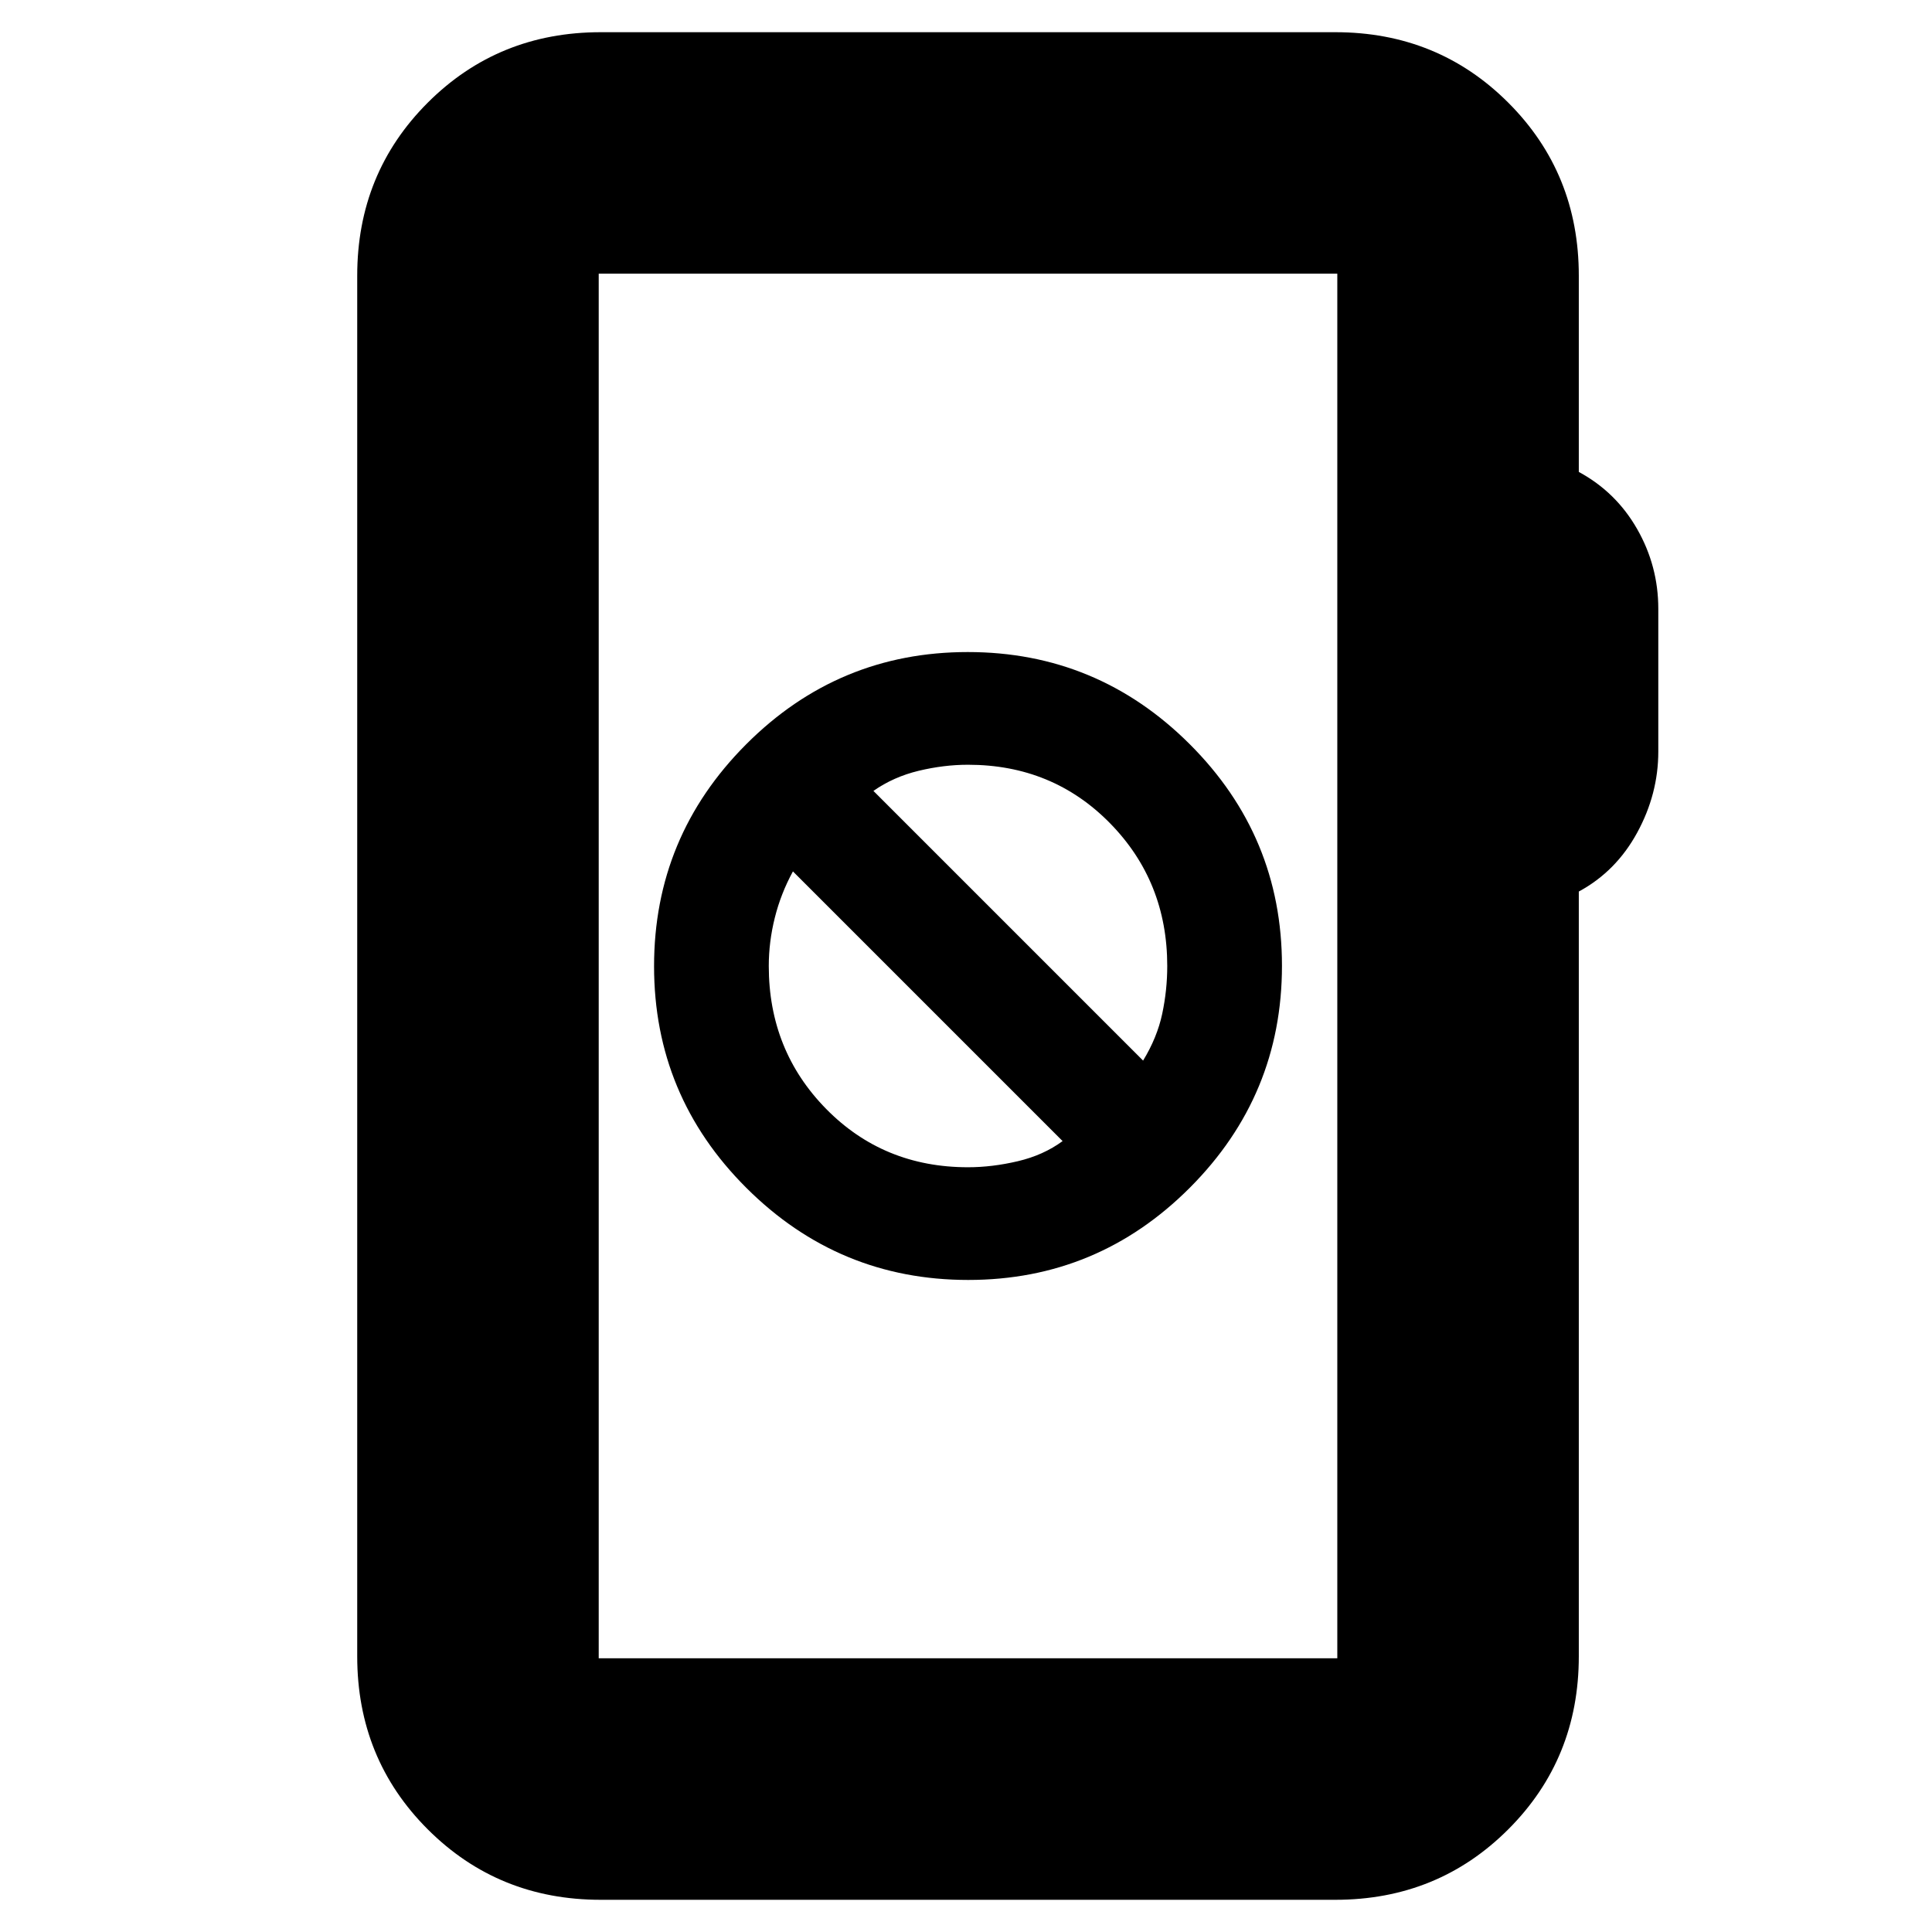 <svg xmlns="http://www.w3.org/2000/svg" height="24" viewBox="0 -960 960 960" width="24"><path d="M298.5-16q-50.94 0-85.97-35.03T177.5-137v-686q0-50.94 35.03-85.97T298.5-944h365q50.94 0 85.97 35.03T784.5-823v97.5q18.5 10 29 28.39T824-657.5v70.96q0 21.04-10.5 40.29t-29 29.25v380q0 50.94-35.03 85.97T663.5-16h-365Zm-1-120h367v-688h-367v688Zm0 0v-688 688Zm183.61-188q64.39 0 110.14-45.86Q637-415.71 637-480.11q0-64.39-45.86-110.14Q545.29-636 480.89-636q-64.39 0-110.14 45.86Q325-544.29 325-479.89q0 64.39 45.86 110.14Q416.71-324 481.11-324Zm-.11-56q-42 0-70.5-29T382-480q0-12 3-24t9-23l134 134q-9.5 7-22.25 10T481-380Zm87-53L434-567q10-7 22.5-10t24.5-3q42 0 70.5 29t28.5 71q0 12-2.5 23.75T568-433Z"/></svg>